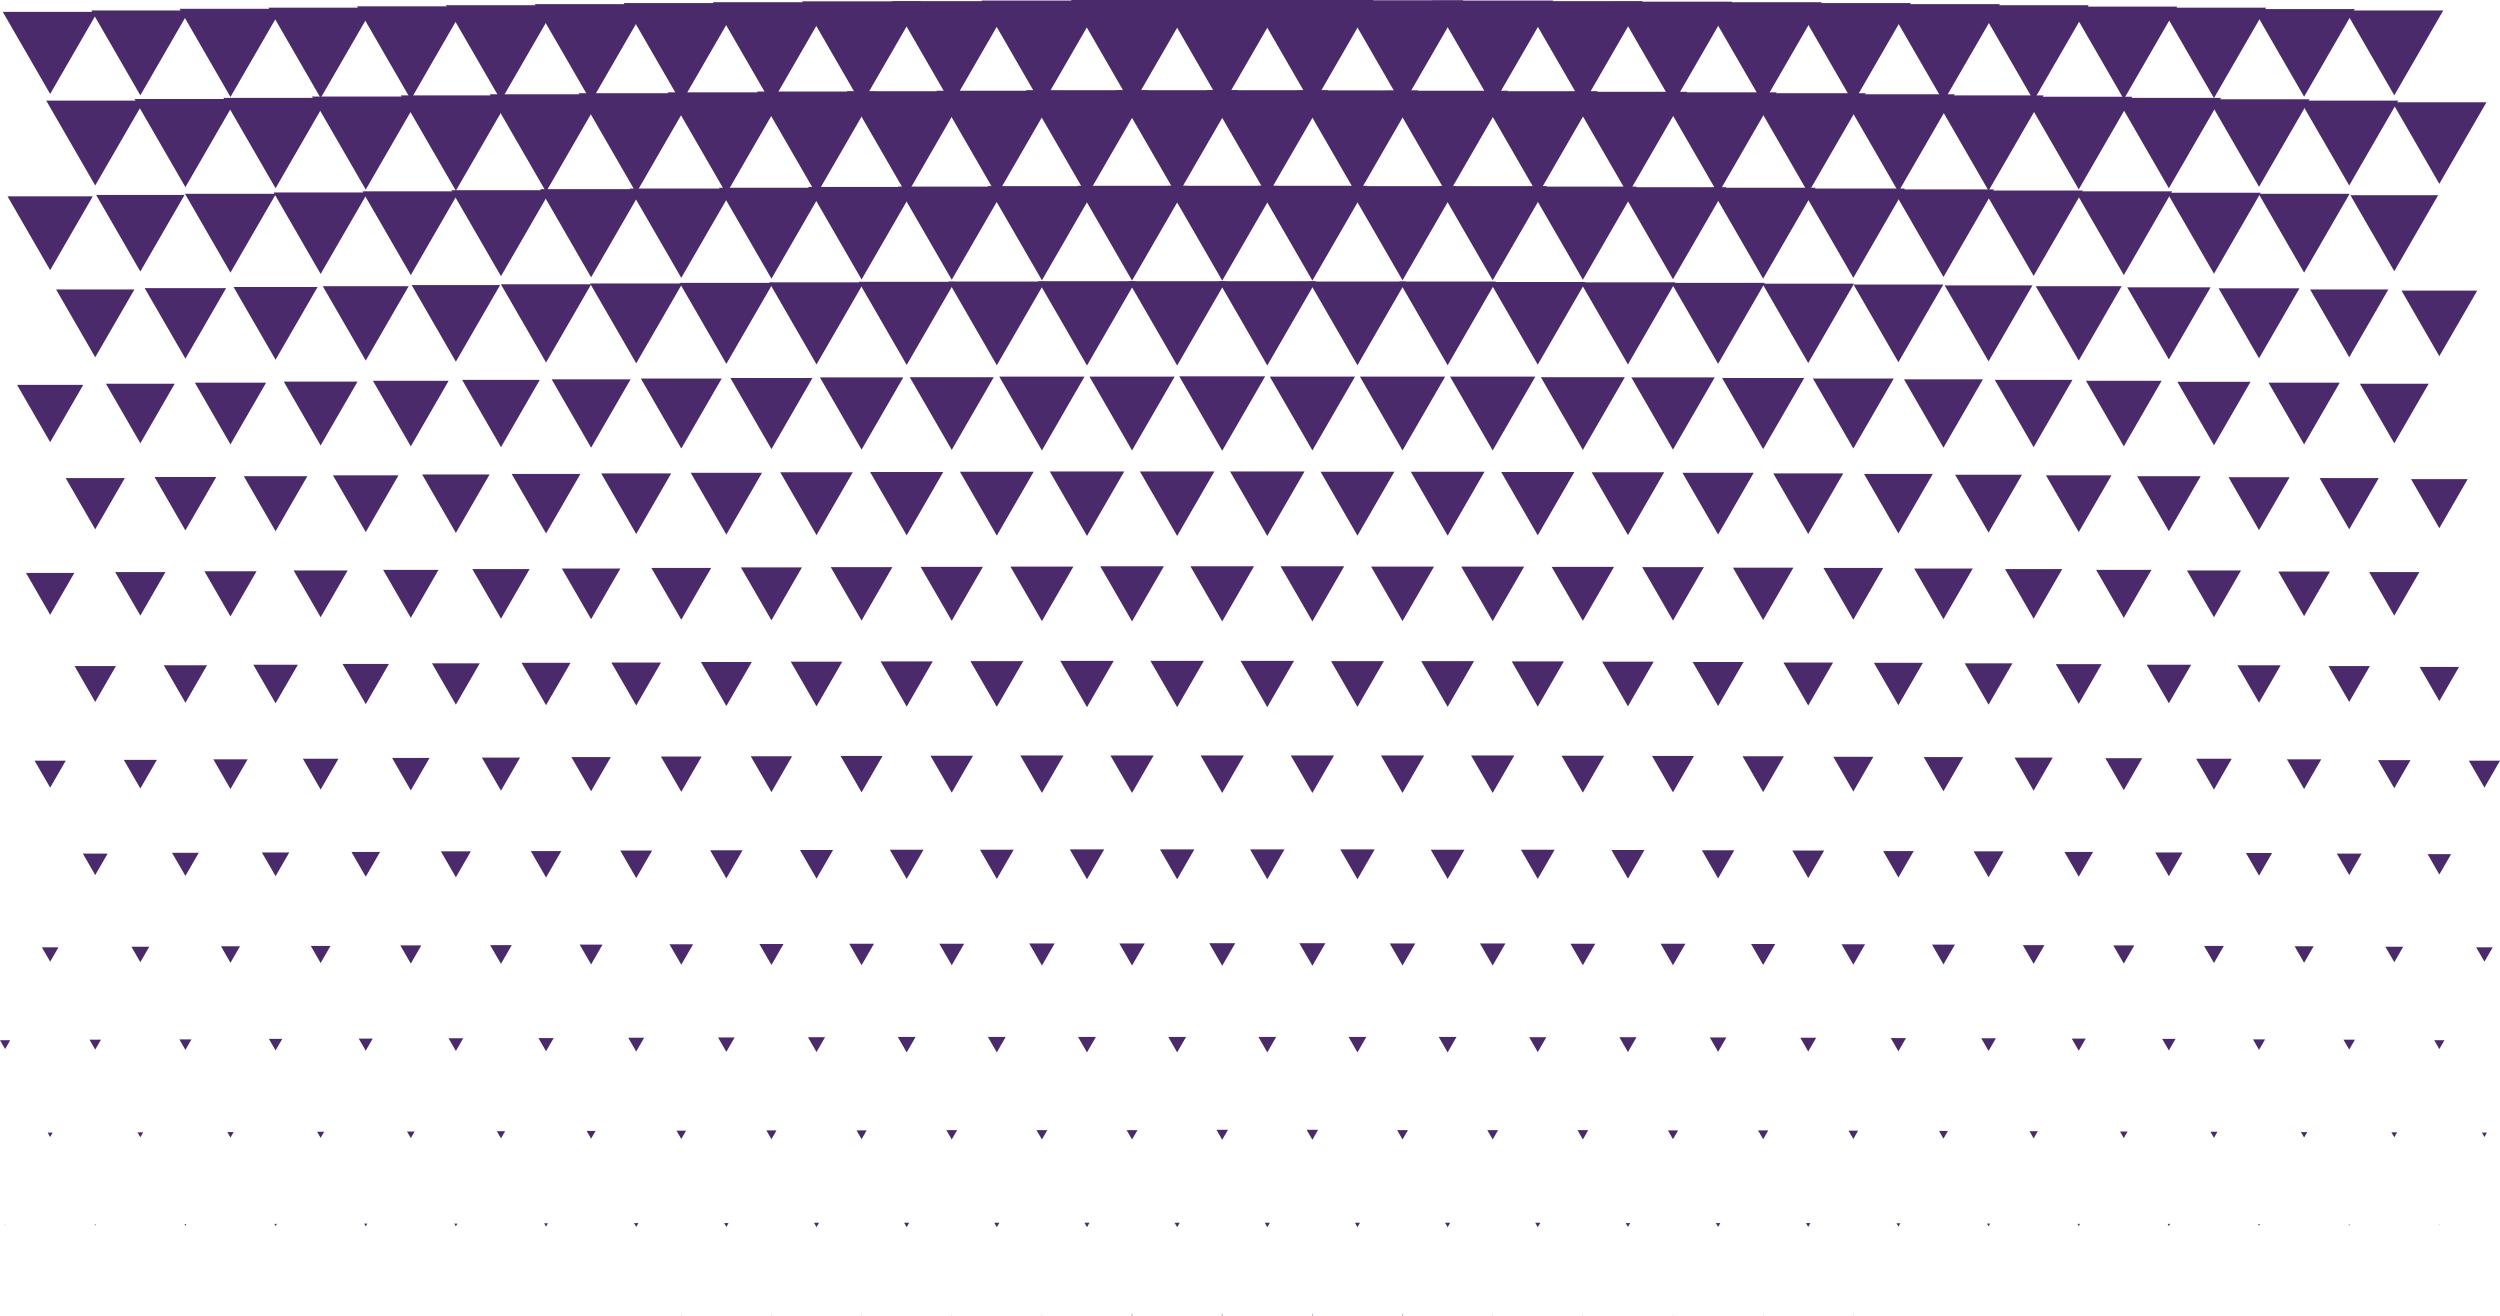 <svg id="Layer_1" data-name="Layer 1" xmlns="http://www.w3.org/2000/svg" viewBox="0 0 426.11 224.25"><defs><style>.cls-1{fill:#4b2a6b;}</style></defs><polygon class="cls-1" points="8.55 16.02 16.63 2.02 0.47 2.02 8.55 16.02"/><polygon class="cls-1" points="23.92 16.25 32.27 1.78 15.57 1.78 23.92 16.25"/><polygon class="cls-1" points="39.28 16.53 47.96 1.5 30.61 1.5 39.28 16.53"/><polygon class="cls-1" points="54.65 16.72 63.55 1.31 45.76 1.31 54.65 16.72"/><polygon class="cls-1" points="70.02 16.96 79.18 1.08 60.85 1.08 70.02 16.96"/><polygon class="cls-1" points="85.39 17.14 94.77 0.89 76 0.89 85.39 17.14"/><polygon class="cls-1" points="100.75 17.33 110.35 0.7 91.15 0.7 100.75 17.33"/><polygon class="cls-1" points="116.12 17.52 125.94 0.52 106.3 0.52 116.12 17.52"/><polygon class="cls-1" points="131.49 17.66 141.47 0.38 121.51 0.38 131.49 17.66"/><polygon class="cls-1" points="146.85 17.8 157 0.23 136.71 0.23 146.85 17.8"/><polygon class="cls-1" points="162.22 17.85 172.42 0.19 152.02 0.19 162.22 17.85"/><polygon class="cls-1" points="177.59 17.94 187.89 0.09 167.28 0.09 177.59 17.94"/><polygon class="cls-1" points="192.95 18.04 203.37 0 182.54 0 192.95 18.04"/><polygon class="cls-1" points="208.32 18.04 218.73 0 197.91 0 208.32 18.04"/><polygon class="cls-1" points="223.69 18.04 234.1 0 213.27 0 223.69 18.04"/><polygon class="cls-1" points="239.05 17.99 249.41 0.05 228.69 0.05 239.05 17.99"/><polygon class="cls-1" points="254.42 17.94 264.73 0.09 244.12 0.09 254.42 17.94"/><polygon class="cls-1" points="269.79 17.85 279.98 0.19 259.59 0.19 269.79 17.85"/><polygon class="cls-1" points="285.15 17.75 295.24 0.28 275.07 0.28 285.15 17.75"/><polygon class="cls-1" points="300.52 17.66 310.5 0.38 290.54 0.38 300.52 17.66"/><polygon class="cls-1" points="315.89 17.52 325.7 0.52 306.07 0.52 315.89 17.52"/><polygon class="cls-1" points="331.25 17.33 340.86 0.7 321.65 0.7 331.25 17.33"/><polygon class="cls-1" points="346.62 17.14 356 0.89 337.24 0.89 346.62 17.14"/><polygon class="cls-1" points="361.99 16.91 371.1 1.13 352.88 1.13 361.99 16.91"/><polygon class="cls-1" points="377.36 16.72 386.25 1.31 368.46 1.31 377.36 16.72"/><polygon class="cls-1" points="392.72 16.49 401.35 1.55 384.1 1.55 392.72 16.49"/><polygon class="cls-1" points="408.09 16.25 416.44 1.78 399.74 1.78 408.09 16.25"/><polygon class="cls-1" points="16.23 31.62 24.59 17.15 7.88 17.15 16.23 31.62"/><polygon class="cls-1" points="31.6 31.9 40.28 16.87 22.92 16.87 31.6 31.9"/><polygon class="cls-1" points="46.97 32.09 55.86 16.68 38.07 16.68 46.97 32.09"/><polygon class="cls-1" points="62.34 32.32 71.5 16.45 53.17 16.45 62.34 32.32"/><polygon class="cls-1" points="77.7 32.51 87.08 16.26 68.32 16.26 77.7 32.51"/><polygon class="cls-1" points="93.07 32.7 102.67 16.07 83.47 16.07 93.07 32.7"/><polygon class="cls-1" points="108.44 32.89 118.25 15.88 98.62 15.88 108.44 32.89"/><polygon class="cls-1" points="123.8 33.03 133.78 15.74 113.82 15.74 123.8 33.03"/><polygon class="cls-1" points="139.17 33.17 149.31 15.6 129.03 15.6 139.17 33.17"/><polygon class="cls-1" points="154.54 33.22 164.73 15.55 144.34 15.55 154.54 33.22"/><polygon class="cls-1" points="169.9 33.31 180.21 15.46 159.6 15.46 169.9 33.31"/><polygon class="cls-1" points="185.27 33.4 195.68 15.37 174.86 15.37 185.27 33.4"/><polygon class="cls-1" points="200.64 33.4 211.05 15.37 190.22 15.37 200.64 33.4"/><polygon class="cls-1" points="216 33.4 226.42 15.37 205.59 15.37 216 33.4"/><polygon class="cls-1" points="231.37 33.36 241.73 15.41 221.01 15.41 231.37 33.36"/><polygon class="cls-1" points="246.74 33.31 257.04 15.46 236.43 15.46 246.74 33.31"/><polygon class="cls-1" points="262.1 33.22 272.3 15.55 251.91 15.55 262.1 33.22"/><polygon class="cls-1" points="277.47 33.12 287.56 15.65 267.38 15.65 277.47 33.12"/><polygon class="cls-1" points="292.84 33.03 302.82 15.74 282.86 15.74 292.84 33.03"/><polygon class="cls-1" points="308.2 32.89 318.02 15.88 298.39 15.88 308.2 32.89"/><polygon class="cls-1" points="323.57 32.7 333.17 16.07 313.97 16.07 323.57 32.7"/><polygon class="cls-1" points="338.94 32.51 348.32 16.26 329.56 16.26 338.94 32.51"/><polygon class="cls-1" points="354.31 32.28 363.42 16.49 345.19 16.49 354.31 32.28"/><polygon class="cls-1" points="369.67 32.09 378.57 16.68 360.78 16.68 369.67 32.09"/><polygon class="cls-1" points="385.04 31.85 393.66 16.92 376.42 16.92 385.04 31.85"/><polygon class="cls-1" points="400.41 31.62 408.76 17.15 392.05 17.15 400.41 31.62"/><polygon class="cls-1" points="415.77 31.34 423.8 17.43 407.75 17.43 415.77 31.34"/><polygon class="cls-1" points="8.55 46.05 15.82 33.46 1.28 33.46 8.55 46.05"/><polygon class="cls-1" points="23.92 46.28 31.46 33.22 16.38 33.22 23.92 46.28"/><polygon class="cls-1" points="39.28 46.47 47.04 33.03 31.53 33.03 39.28 46.47"/><polygon class="cls-1" points="54.65 46.7 62.68 32.8 46.63 32.8 54.65 46.7"/><polygon class="cls-1" points="70.02 46.89 78.26 32.61 61.77 32.61 70.02 46.89"/><polygon class="cls-1" points="85.39 47.08 93.85 32.42 76.92 32.42 85.39 47.08"/><polygon class="cls-1" points="100.75 47.27 109.43 32.24 92.08 32.24 100.75 47.27"/><polygon class="cls-1" points="116.12 47.36 124.91 32.14 107.33 32.14 116.12 47.36"/><polygon class="cls-1" points="131.49 47.5 140.44 32 122.54 32 131.49 47.5"/><polygon class="cls-1" points="146.85 47.64 155.96 31.86 137.74 31.86 146.85 47.64"/><polygon class="cls-1" points="162.22 47.69 171.39 31.81 153.05 31.81 162.22 47.69"/><polygon class="cls-1" points="177.59 47.78 186.86 31.72 168.31 31.72 177.59 47.78"/><polygon class="cls-1" points="192.95 47.83 202.28 31.67 183.63 31.67 192.95 47.83"/><polygon class="cls-1" points="208.32 47.83 217.65 31.67 198.99 31.67 208.32 47.83"/><polygon class="cls-1" points="223.69 47.83 233.02 31.67 214.36 31.67 223.69 47.83"/><polygon class="cls-1" points="239.05 47.78 248.33 31.72 229.78 31.72 239.05 47.78"/><polygon class="cls-1" points="254.42 47.78 263.69 31.72 245.15 31.72 254.42 47.78"/><polygon class="cls-1" points="269.79 47.69 278.95 31.81 260.62 31.81 269.79 47.69"/><polygon class="cls-1" points="285.15 47.6 294.21 31.91 276.1 31.91 285.15 47.6"/><polygon class="cls-1" points="300.52 47.5 309.47 32 291.57 32 300.52 47.5"/><polygon class="cls-1" points="315.89 47.36 324.67 32.14 307.1 32.14 315.89 47.36"/><polygon class="cls-1" points="331.25 47.22 339.88 32.28 322.63 32.28 331.25 47.22"/><polygon class="cls-1" points="346.62 47.03 355.03 32.47 338.21 32.47 346.62 47.03"/><polygon class="cls-1" points="361.99 46.89 370.23 32.61 353.75 32.61 361.99 46.89"/><polygon class="cls-1" points="377.36 46.66 385.33 32.85 369.38 32.85 377.36 46.66"/><polygon class="cls-1" points="392.72 46.47 400.48 33.03 384.97 33.03 392.72 46.47"/><polygon class="cls-1" points="408.09 46.23 415.57 33.27 400.61 33.27 408.09 46.23"/><polygon class="cls-1" points="16.23 60.9 22.91 49.34 9.56 49.34 16.23 60.9"/><polygon class="cls-1" points="31.6 61.13 38.54 49.11 24.66 49.11 31.6 61.13"/><polygon class="cls-1" points="46.97 61.32 54.13 48.92 39.81 48.92 46.97 61.32"/><polygon class="cls-1" points="62.34 61.46 69.66 48.78 55.01 48.78 62.34 61.46"/><polygon class="cls-1" points="77.7 61.65 85.24 48.59 70.16 48.59 77.7 61.65"/><polygon class="cls-1" points="93.07 61.79 100.77 48.45 85.37 48.45 93.07 61.79"/><polygon class="cls-1" points="108.44 61.93 116.3 48.31 100.57 48.31 108.44 61.93"/><polygon class="cls-1" points="123.8 62.02 131.78 48.21 115.83 48.21 123.8 62.02"/><polygon class="cls-1" points="139.17 62.12 147.25 48.12 131.09 48.12 139.17 62.12"/><polygon class="cls-1" points="154.54 62.21 162.73 48.03 146.35 48.03 154.54 62.21"/><polygon class="cls-1" points="169.9 62.26 178.15 47.98 161.66 47.98 169.9 62.26"/><polygon class="cls-1" points="185.27 62.3 193.57 47.93 176.97 47.93 185.27 62.3"/><polygon class="cls-1" points="200.64 62.3 208.94 47.93 192.34 47.93 200.64 62.3"/><polygon class="cls-1" points="216 62.3 224.3 47.93 207.71 47.93 216 62.3"/><polygon class="cls-1" points="231.37 62.26 239.61 47.98 223.13 47.98 231.37 62.26"/><polygon class="cls-1" points="246.74 62.26 254.98 47.98 238.49 47.98 246.74 62.26"/><polygon class="cls-1" points="262.1 62.16 270.24 48.07 253.97 48.07 262.1 62.16"/><polygon class="cls-1" points="277.47 62.12 285.55 48.12 269.39 48.12 277.47 62.12"/><polygon class="cls-1" points="292.84 62.02 300.81 48.21 284.87 48.21 292.84 62.02"/><polygon class="cls-1" points="308.2 61.88 316.01 48.35 300.39 48.35 308.2 61.88"/><polygon class="cls-1" points="323.57 61.74 331.22 48.5 315.92 48.5 323.57 61.74"/><polygon class="cls-1" points="338.94 61.6 346.42 48.64 331.45 48.64 338.94 61.6"/><polygon class="cls-1" points="354.31 61.46 361.63 48.78 346.98 48.78 354.31 61.46"/><polygon class="cls-1" points="369.67 61.27 376.78 48.97 362.57 48.97 369.67 61.27"/><polygon class="cls-1" points="385.04 61.08 391.93 49.15 378.15 49.15 385.04 61.08"/><polygon class="cls-1" points="400.41 60.9 407.08 49.34 393.74 49.34 400.41 60.9"/><polygon class="cls-1" points="415.77 60.71 422.23 49.53 409.32 49.53 415.77 60.71"/><polygon class="cls-1" points="8.55 75.37 14.19 65.6 2.91 65.6 8.55 75.37"/><polygon class="cls-1" points="23.92 75.56 29.78 65.41 18.06 65.41 23.92 75.56"/><polygon class="cls-1" points="39.28 75.75 45.36 65.22 33.21 65.22 39.28 75.75"/><polygon class="cls-1" points="54.65 75.93 60.94 65.04 48.36 65.04 54.65 75.93"/><polygon class="cls-1" points="70.02 76.08 76.47 64.9 63.56 64.9 70.02 76.08"/><polygon class="cls-1" points="85.39 76.22 92 64.75 78.77 64.75 85.39 76.22"/><polygon class="cls-1" points="100.75 76.31 107.48 64.66 94.03 64.66 100.75 76.31"/><polygon class="cls-1" points="116.12 76.45 123.01 64.52 109.23 64.52 116.12 76.45"/><polygon class="cls-1" points="131.49 76.55 138.48 64.43 124.49 64.43 131.49 76.55"/><polygon class="cls-1" points="146.85 76.64 153.96 64.33 139.75 64.33 146.85 76.64"/><polygon class="cls-1" points="162.22 76.69 169.38 64.29 155.06 64.29 162.22 76.69"/><polygon class="cls-1" points="177.59 76.78 184.85 64.19 170.32 64.19 177.59 76.78"/><polygon class="cls-1" points="192.95 76.78 200.22 64.19 185.69 64.19 192.95 76.78"/><polygon class="cls-1" points="208.32 76.83 215.64 64.14 201 64.14 208.32 76.83"/><polygon class="cls-1" points="223.69 76.78 230.96 64.19 216.42 64.19 223.69 76.78"/><polygon class="cls-1" points="239.05 76.78 246.32 64.19 231.79 64.19 239.05 76.78"/><polygon class="cls-1" points="254.42 76.78 261.69 64.19 247.15 64.19 254.42 76.78"/><polygon class="cls-1" points="269.79 76.69 276.95 64.29 262.63 64.29 269.79 76.69"/><polygon class="cls-1" points="285.15 76.64 292.26 64.33 278.05 64.33 285.15 76.64"/><polygon class="cls-1" points="300.52 76.55 307.52 64.43 293.52 64.43 300.52 76.55"/><polygon class="cls-1" points="315.89 76.45 322.78 64.52 309 64.52 315.89 76.45"/><polygon class="cls-1" points="331.25 76.31 337.98 64.66 324.53 64.66 331.25 76.31"/><polygon class="cls-1" points="346.62 76.22 353.24 64.75 340 64.75 346.62 76.22"/><polygon class="cls-1" points="361.99 76.08 368.44 64.9 355.54 64.9 361.99 76.08"/><polygon class="cls-1" points="377.36 75.89 383.59 65.08 371.12 65.08 377.36 75.89"/><polygon class="cls-1" points="392.72 75.75 398.8 65.22 386.65 65.22 392.72 75.75"/><polygon class="cls-1" points="408.09 75.56 413.95 65.41 402.23 65.41 408.09 75.56"/><polygon class="cls-1" points="16.23 90.22 21.28 81.48 11.19 81.48 16.23 90.22"/><polygon class="cls-1" points="31.6 90.41 36.86 81.3 26.34 81.3 31.6 90.41"/><polygon class="cls-1" points="46.97 90.55 52.39 81.16 41.55 81.16 46.97 90.55"/><polygon class="cls-1" points="62.34 90.69 67.92 81.02 56.75 81.02 62.34 90.69"/><polygon class="cls-1" points="77.7 90.83 83.45 80.87 71.95 80.87 77.7 90.83"/><polygon class="cls-1" points="93.07 90.92 98.93 80.78 87.21 80.78 93.07 90.92"/><polygon class="cls-1" points="108.44 91.02 114.4 80.69 102.47 80.69 108.44 91.02"/><polygon class="cls-1" points="123.8 91.11 129.88 80.59 117.73 80.59 123.8 91.11"/><polygon class="cls-1" points="139.17 91.21 145.35 80.5 132.99 80.5 139.17 91.21"/><polygon class="cls-1" points="154.54 91.25 160.77 80.45 148.3 80.45 154.54 91.25"/><polygon class="cls-1" points="169.9 91.3 176.19 80.4 163.61 80.4 169.9 91.3"/><polygon class="cls-1" points="185.27 91.35 191.62 80.36 178.92 80.36 185.27 91.35"/><polygon class="cls-1" points="200.64 91.35 206.98 80.36 194.29 80.36 200.64 91.35"/><polygon class="cls-1" points="216 91.35 222.35 80.36 209.66 80.36 216 91.35"/><polygon class="cls-1" points="231.37 91.3 237.66 80.4 225.08 80.4 231.37 91.3"/><polygon class="cls-1" points="246.74 91.3 253.03 80.4 240.45 80.4 246.74 91.3"/><polygon class="cls-1" points="262.1 91.25 268.34 80.45 255.87 80.45 262.1 91.25"/><polygon class="cls-1" points="277.47 91.21 283.65 80.5 271.29 80.5 277.47 91.21"/><polygon class="cls-1" points="292.84 91.11 298.91 80.59 286.76 80.59 292.84 91.11"/><polygon class="cls-1" points="308.2 91.02 314.17 80.69 302.24 80.69 308.2 91.02"/><polygon class="cls-1" points="323.57 90.92 329.43 80.78 317.71 80.78 323.57 90.92"/><polygon class="cls-1" points="338.94 90.78 344.63 80.92 333.24 80.92 338.94 90.78"/><polygon class="cls-1" points="354.31 90.69 359.89 81.02 348.72 81.02 354.31 90.69"/><polygon class="cls-1" points="369.67 90.55 375.1 81.16 364.25 81.16 369.67 90.55"/><polygon class="cls-1" points="385.04 90.36 390.25 81.34 379.83 81.34 385.04 90.36"/><polygon class="cls-1" points="400.41 90.22 405.45 81.48 395.36 81.48 400.41 90.22"/><polygon class="cls-1" points="415.77 90.03 420.6 81.67 410.95 81.67 415.77 90.03"/><polygon class="cls-1" points="8.55 104.79 12.67 97.65 4.43 97.65 8.55 104.79"/><polygon class="cls-1" points="23.92 104.93 28.2 97.51 19.63 97.51 23.92 104.93"/><polygon class="cls-1" points="39.28 105.07 43.73 97.37 34.84 97.37 39.28 105.07"/><polygon class="cls-1" points="54.65 105.21 59.26 97.23 50.04 97.23 54.65 105.21"/><polygon class="cls-1" points="70.02 105.31 74.74 97.13 65.3 97.13 70.02 105.31"/><polygon class="cls-1" points="85.39 105.45 90.27 96.99 80.5 96.99 85.39 105.45"/><polygon class="cls-1" points="100.75 105.54 105.74 96.9 95.76 96.9 100.75 105.54"/><polygon class="cls-1" points="116.12 105.63 121.22 96.8 111.02 96.8 116.12 105.63"/><polygon class="cls-1" points="131.49 105.73 136.69 96.71 126.28 96.71 131.49 105.73"/><polygon class="cls-1" points="146.85 105.78 152.11 96.66 141.59 96.66 146.85 105.78"/><polygon class="cls-1" points="162.22 105.82 167.53 96.62 156.91 96.62 162.22 105.82"/><polygon class="cls-1" points="177.59 105.87 182.96 96.57 172.22 96.57 177.59 105.87"/><polygon class="cls-1" points="192.95 105.92 198.38 96.52 187.53 96.52 192.95 105.92"/><polygon class="cls-1" points="208.32 105.92 213.74 96.52 202.9 96.52 208.32 105.92"/><polygon class="cls-1" points="223.69 105.92 229.11 96.52 218.26 96.52 223.69 105.92"/><polygon class="cls-1" points="239.05 105.87 244.42 96.57 233.69 96.57 239.05 105.87"/><polygon class="cls-1" points="254.42 105.87 259.79 96.57 249.05 96.57 254.42 105.87"/><polygon class="cls-1" points="269.79 105.82 275.1 96.62 264.47 96.62 269.79 105.82"/><polygon class="cls-1" points="285.15 105.78 290.42 96.66 279.89 96.66 285.15 105.78"/><polygon class="cls-1" points="300.52 105.68 305.67 96.76 295.37 96.76 300.52 105.68"/><polygon class="cls-1" points="315.89 105.63 320.99 96.8 310.79 96.8 315.89 105.63"/><polygon class="cls-1" points="331.25 105.54 336.25 96.9 326.26 96.9 331.25 105.54"/><polygon class="cls-1" points="346.62 105.45 351.5 96.99 341.74 96.99 346.62 105.45"/><polygon class="cls-1" points="361.99 105.31 366.71 97.13 357.27 97.13 361.99 105.31"/><polygon class="cls-1" points="377.36 105.21 381.97 97.23 372.75 97.23 377.36 105.21"/><polygon class="cls-1" points="392.72 105.02 397.12 97.42 388.33 97.42 392.72 105.02"/><polygon class="cls-1" points="408.09 104.93 412.37 97.51 403.81 97.51 408.09 104.93"/><polygon class="cls-1" points="16.23 119.64 19.76 113.53 12.71 113.53 16.23 119.64"/><polygon class="cls-1" points="31.6 119.78 35.29 113.39 27.91 113.39 31.6 119.78"/><polygon class="cls-1" points="46.97 119.87 50.77 113.3 43.17 113.3 46.97 119.87"/><polygon class="cls-1" points="62.34 120.02 66.29 113.16 58.38 113.16 62.34 120.02"/><polygon class="cls-1" points="77.7 120.11 81.77 113.06 73.63 113.06 77.7 120.11"/><polygon class="cls-1" points="93.07 120.2 97.25 112.97 88.89 112.97 93.07 120.2"/><polygon class="cls-1" points="108.44 120.25 112.67 112.92 104.2 112.92 108.44 120.25"/><polygon class="cls-1" points="123.8 120.34 128.14 112.83 119.46 112.83 123.8 120.34"/><polygon class="cls-1" points="139.17 120.39 143.56 112.78 134.78 112.78 139.17 120.39"/><polygon class="cls-1" points="154.54 120.44 158.98 112.73 150.09 112.73 154.54 120.44"/><polygon class="cls-1" points="169.9 120.48 174.41 112.69 165.4 112.69 169.9 120.48"/><polygon class="cls-1" points="185.27 120.53 189.83 112.64 180.71 112.64 185.27 120.53"/><polygon class="cls-1" points="200.64 120.53 205.19 112.64 196.08 112.64 200.64 120.53"/><polygon class="cls-1" points="216 120.53 220.56 112.64 211.45 112.64 216 120.53"/><polygon class="cls-1" points="231.37 120.48 235.87 112.69 226.87 112.69 231.37 120.48"/><polygon class="cls-1" points="246.74 120.48 251.24 112.69 242.24 112.69 246.74 120.48"/><polygon class="cls-1" points="262.1 120.44 266.55 112.73 257.66 112.73 262.1 120.44"/><polygon class="cls-1" points="277.47 120.39 281.86 112.78 273.08 112.78 277.47 120.39"/><polygon class="cls-1" points="292.84 120.34 297.18 112.83 288.5 112.83 292.84 120.34"/><polygon class="cls-1" points="308.2 120.25 312.44 112.92 303.97 112.92 308.2 120.25"/><polygon class="cls-1" points="323.57 120.2 327.75 112.97 319.39 112.97 323.57 120.2"/><polygon class="cls-1" points="338.94 120.11 343.01 113.06 334.87 113.06 338.94 120.11"/><polygon class="cls-1" points="354.31 119.97 358.21 113.2 350.4 113.2 354.31 119.97"/><polygon class="cls-1" points="369.67 119.87 373.47 113.3 365.88 113.3 369.67 119.87"/><polygon class="cls-1" points="385.04 119.78 388.73 113.39 381.35 113.39 385.04 119.78"/><polygon class="cls-1" points="400.41 119.64 403.93 113.53 396.88 113.53 400.41 119.64"/><polygon class="cls-1" points="415.77 119.5 419.13 113.67 412.41 113.67 415.77 119.5"/><polygon class="cls-1" points="8.55 134.25 11.21 129.65 5.89 129.65 8.55 134.25"/><polygon class="cls-1" points="23.92 134.4 26.74 129.51 21.1 129.51 23.92 134.4"/><polygon class="cls-1" points="39.28 134.49 42.21 129.42 36.36 129.42 39.28 134.49"/><polygon class="cls-1" points="54.65 134.58 57.69 129.32 51.62 129.32 54.65 134.58"/><polygon class="cls-1" points="70.02 134.72 73.22 129.18 66.82 129.18 70.02 134.72"/><polygon class="cls-1" points="85.39 134.77 88.64 129.13 82.13 129.13 85.39 134.77"/><polygon class="cls-1" points="100.75 134.87 104.11 129.04 97.39 129.04 100.75 134.87"/><polygon class="cls-1" points="116.12 134.96 119.59 128.95 112.65 128.95 116.12 134.96"/><polygon class="cls-1" points="131.49 135.01 135.01 128.9 127.96 128.9 131.49 135.01"/><polygon class="cls-1" points="146.85 135.05 150.43 128.85 143.27 128.85 146.85 135.05"/><polygon class="cls-1" points="162.22 135.1 165.85 128.81 158.59 128.81 162.22 135.1"/><polygon class="cls-1" points="177.59 135.15 181.28 128.76 173.9 128.76 177.59 135.15"/><polygon class="cls-1" points="192.95 135.15 196.64 128.76 189.26 128.76 192.95 135.15"/><polygon class="cls-1" points="208.32 135.15 212.01 128.76 204.63 128.76 208.32 135.15"/><polygon class="cls-1" points="223.69 135.15 227.38 128.76 220 128.76 223.69 135.15"/><polygon class="cls-1" points="239.05 135.15 242.74 128.76 235.37 128.76 239.05 135.15"/><polygon class="cls-1" points="254.42 135.15 258.11 128.76 250.73 128.76 254.42 135.15"/><polygon class="cls-1" points="269.79 135.1 273.42 128.81 266.15 128.81 269.79 135.1"/><polygon class="cls-1" points="285.15 135.05 288.73 128.85 281.57 128.85 285.15 135.05"/><polygon class="cls-1" points="300.52 135.01 304.05 128.9 297 128.9 300.52 135.01"/><polygon class="cls-1" points="315.89 134.91 319.31 128.99 312.47 128.99 315.89 134.91"/><polygon class="cls-1" points="331.25 134.87 334.62 129.04 327.89 129.04 331.25 134.87"/><polygon class="cls-1" points="346.62 134.77 349.88 129.13 343.37 129.13 346.62 134.77"/><polygon class="cls-1" points="361.99 134.68 365.13 129.23 358.84 129.23 361.99 134.68"/><polygon class="cls-1" points="377.36 134.58 380.39 129.32 374.32 129.32 377.36 134.58"/><polygon class="cls-1" points="392.72 134.49 395.65 129.42 389.79 129.42 392.72 134.49"/><polygon class="cls-1" points="408.09 134.35 410.86 129.56 405.32 129.56 408.09 134.35"/><polygon class="cls-1" points="423.46 134.25 426.11 129.65 420.8 129.65 423.46 134.25"/><polygon class="cls-1" points="16.23 149.15 18.35 145.49 14.12 145.49 16.23 149.15"/><polygon class="cls-1" points="31.6 149.29 33.88 145.35 29.32 145.35 31.6 149.29"/><polygon class="cls-1" points="46.97 149.34 49.3 145.3 44.64 145.3 46.97 149.34"/><polygon class="cls-1" points="62.34 149.43 64.78 145.21 59.9 145.21 62.34 149.43"/><polygon class="cls-1" points="77.7 149.53 80.25 145.11 75.15 145.11 77.7 149.53"/><polygon class="cls-1" points="93.07 149.57 95.67 145.06 90.47 145.06 93.07 149.57"/><polygon class="cls-1" points="108.44 149.67 111.15 144.97 105.72 144.97 108.44 149.67"/><polygon class="cls-1" points="123.8 149.72 126.57 144.92 121.04 144.92 123.8 149.72"/><polygon class="cls-1" points="139.17 149.76 141.99 144.88 136.35 144.88 139.17 149.76"/><polygon class="cls-1" points="154.54 149.81 157.41 144.83 151.66 144.83 154.54 149.81"/><polygon class="cls-1" points="169.9 149.81 172.78 144.83 167.03 144.83 169.9 149.81"/><polygon class="cls-1" points="185.27 149.86 188.2 144.78 182.34 144.78 185.27 149.86"/><polygon class="cls-1" points="200.64 149.86 203.57 144.78 197.71 144.78 200.64 149.86"/><polygon class="cls-1" points="216 149.86 218.93 144.78 213.07 144.78 216 149.86"/><polygon class="cls-1" points="231.37 149.86 234.3 144.78 228.44 144.78 231.37 149.86"/><polygon class="cls-1" points="246.74 149.81 249.61 144.83 243.86 144.83 246.74 149.81"/><polygon class="cls-1" points="262.1 149.81 264.98 144.83 259.23 144.83 262.1 149.81"/><polygon class="cls-1" points="277.47 149.76 280.29 144.88 274.65 144.88 277.47 149.76"/><polygon class="cls-1" points="292.84 149.72 295.6 144.92 290.07 144.92 292.84 149.72"/><polygon class="cls-1" points="308.2 149.67 310.92 144.97 305.49 144.97 308.2 149.67"/><polygon class="cls-1" points="323.57 149.57 326.18 145.06 320.97 145.06 323.57 149.57"/><polygon class="cls-1" points="338.94 149.53 341.49 145.11 336.39 145.11 338.94 149.53"/><polygon class="cls-1" points="354.31 149.43 356.75 145.21 351.87 145.21 354.31 149.43"/><polygon class="cls-1" points="369.67 149.34 372 145.3 367.34 145.3 369.67 149.34"/><polygon class="cls-1" points="385.04 149.25 387.26 145.39 382.81 145.39 385.04 149.25"/><polygon class="cls-1" points="400.41 149.15 402.52 145.49 398.29 145.49 400.41 149.15"/><polygon class="cls-1" points="415.77 149.06 417.78 145.58 413.77 145.58 415.77 149.06"/><polygon class="cls-1" points="8.55 163.91 9.96 161.47 7.14 161.47 8.55 163.91"/><polygon class="cls-1" points="23.92 164 25.44 161.37 22.4 161.37 23.92 164"/><polygon class="cls-1" points="39.28 164.1 40.91 161.28 37.66 161.28 39.28 164.1"/><polygon class="cls-1" points="54.65 164.14 56.33 161.23 52.97 161.23 54.65 164.14"/><polygon class="cls-1" points="70.02 164.24 71.81 161.14 68.23 161.14 70.02 164.24"/><polygon class="cls-1" points="85.39 164.28 87.23 161.09 83.54 161.09 85.39 164.28"/><polygon class="cls-1" points="100.75 164.38 102.7 161 98.8 161 100.75 164.38"/><polygon class="cls-1" points="116.12 164.43 118.13 160.95 114.11 160.95 116.12 164.43"/><polygon class="cls-1" points="131.49 164.47 133.55 160.9 129.43 160.9 131.49 164.47"/><polygon class="cls-1" points="146.85 164.52 148.97 160.85 144.74 160.85 146.85 164.52"/><polygon class="cls-1" points="162.22 164.52 164.34 160.85 160.1 160.85 162.22 164.52"/><polygon class="cls-1" points="177.59 164.57 179.76 160.81 175.42 160.81 177.59 164.57"/><polygon class="cls-1" points="192.95 164.57 195.12 160.81 190.78 160.81 192.95 164.57"/><polygon class="cls-1" points="208.32 164.61 210.54 160.76 206.1 160.76 208.32 164.61"/><polygon class="cls-1" points="223.69 164.61 225.91 160.76 221.46 160.76 223.69 164.61"/><polygon class="cls-1" points="239.05 164.57 241.22 160.81 236.88 160.81 239.05 164.57"/><polygon class="cls-1" points="254.42 164.57 256.59 160.81 252.25 160.81 254.42 164.57"/><polygon class="cls-1" points="269.79 164.52 271.9 160.85 267.67 160.85 269.79 164.52"/><polygon class="cls-1" points="285.15 164.52 287.27 160.85 283.04 160.85 285.15 164.52"/><polygon class="cls-1" points="300.52 164.47 302.58 160.9 298.46 160.9 300.52 164.47"/><polygon class="cls-1" points="315.89 164.43 317.89 160.95 313.88 160.95 315.89 164.43"/><polygon class="cls-1" points="331.25 164.38 333.21 161 329.3 161 331.25 164.38"/><polygon class="cls-1" points="346.62 164.28 348.47 161.09 344.78 161.09 346.62 164.28"/><polygon class="cls-1" points="361.99 164.24 363.78 161.14 360.2 161.14 361.99 164.24"/><polygon class="cls-1" points="377.36 164.14 379.04 161.23 375.67 161.23 377.36 164.14"/><polygon class="cls-1" points="392.72 164.1 394.35 161.28 391.1 161.28 392.72 164.1"/><polygon class="cls-1" points="408.09 164 409.61 161.37 406.57 161.37 408.09 164"/><polygon class="cls-1" points="423.46 163.91 424.87 161.47 422.05 161.47 423.46 163.91"/><polygon class="cls-1" points="0.87 178.81 1.74 177.3 0 177.3 0.87 178.81"/><polygon class="cls-1" points="16.23 178.9 17.21 177.21 15.26 177.21 16.23 178.9"/><polygon class="cls-1" points="31.6 178.95 32.63 177.16 30.57 177.16 31.6 178.95"/><polygon class="cls-1" points="46.97 179.04 48.11 177.07 45.83 177.07 46.97 179.04"/><polygon class="cls-1" points="62.34 179.09 63.53 177.02 61.14 177.02 62.34 179.09"/><polygon class="cls-1" points="77.7 179.13 78.95 176.97 76.45 176.97 77.7 179.13"/><polygon class="cls-1" points="93.07 179.18 94.37 176.93 91.77 176.93 93.07 179.18"/><polygon class="cls-1" points="108.44 179.23 109.79 176.88 107.08 176.88 108.44 179.23"/><polygon class="cls-1" points="123.8 179.28 125.21 176.83 122.39 176.83 123.8 179.28"/><polygon class="cls-1" points="139.17 179.32 140.63 176.78 137.71 176.78 139.17 179.32"/><polygon class="cls-1" points="154.54 179.37 156.06 176.74 153.02 176.74 154.54 179.37"/><polygon class="cls-1" points="169.9 179.37 171.42 176.74 168.38 176.74 169.9 179.37"/><polygon class="cls-1" points="185.27 179.37 186.79 176.74 183.75 176.74 185.27 179.37"/><polygon class="cls-1" points="200.64 179.37 202.16 176.74 199.12 176.74 200.64 179.37"/><polygon class="cls-1" points="216 179.37 217.52 176.74 214.49 176.74 216 179.37"/><polygon class="cls-1" points="231.37 179.37 232.89 176.74 229.85 176.74 231.37 179.37"/><polygon class="cls-1" points="246.74 179.37 248.26 176.74 245.22 176.74 246.74 179.37"/><polygon class="cls-1" points="262.1 179.32 263.57 176.78 260.64 176.78 262.1 179.32"/><polygon class="cls-1" points="277.47 179.32 278.94 176.78 276.01 176.78 277.47 179.32"/><polygon class="cls-1" points="292.84 179.28 294.25 176.83 291.43 176.83 292.84 179.28"/><polygon class="cls-1" points="308.2 179.23 309.56 176.88 306.85 176.88 308.2 179.23"/><polygon class="cls-1" points="323.57 179.18 324.87 176.93 322.27 176.93 323.57 179.18"/><polygon class="cls-1" points="338.94 179.13 340.19 176.97 337.69 176.97 338.94 179.13"/><polygon class="cls-1" points="354.31 179.09 355.5 177.02 353.11 177.02 354.31 179.09"/><polygon class="cls-1" points="369.67 179.04 370.81 177.07 368.53 177.07 369.67 179.04"/><polygon class="cls-1" points="385.04 178.95 386.07 177.16 384.01 177.16 385.04 178.95"/><polygon class="cls-1" points="400.41 178.9 401.38 177.21 399.43 177.21 400.41 178.9"/><polygon class="cls-1" points="415.77 178.81 416.64 177.3 414.9 177.3 415.77 178.81"/><polygon class="cls-1" points="8.55 193.8 8.98 193.04 8.12 193.04 8.55 193.8"/><polygon class="cls-1" points="23.92 193.84 24.41 193 23.43 193 23.92 193.84"/><polygon class="cls-1" points="39.28 193.89 39.83 192.95 38.74 192.95 39.28 193.89"/><polygon class="cls-1" points="54.65 193.94 55.25 192.9 54.05 192.9 54.65 193.94"/><polygon class="cls-1" points="70.02 193.98 70.67 192.86 69.37 192.86 70.02 193.98"/><polygon class="cls-1" points="85.39 194.03 86.09 192.81 84.68 192.81 85.39 194.03"/><polygon class="cls-1" points="100.75 194.08 101.51 192.76 99.99 192.76 100.75 194.08"/><polygon class="cls-1" points="116.12 194.13 116.93 192.72 115.31 192.72 116.12 194.13"/><polygon class="cls-1" points="131.49 194.17 132.35 192.67 130.62 192.67 131.49 194.17"/><polygon class="cls-1" points="146.85 194.17 147.72 192.67 145.99 192.67 146.85 194.17"/><polygon class="cls-1" points="162.22 194.22 163.14 192.62 161.3 192.62 162.22 194.22"/><polygon class="cls-1" points="177.59 194.22 178.51 192.62 176.66 192.62 177.59 194.22"/><polygon class="cls-1" points="192.95 194.22 193.88 192.62 192.03 192.62 192.95 194.22"/><polygon class="cls-1" points="208.32 194.27 209.3 192.57 207.34 192.57 208.32 194.27"/><polygon class="cls-1" points="223.69 194.27 224.66 192.57 222.71 192.57 223.69 194.27"/><polygon class="cls-1" points="239.05 194.22 239.98 192.62 238.13 192.62 239.05 194.22"/><polygon class="cls-1" points="254.42 194.22 255.34 192.62 253.5 192.62 254.42 194.22"/><polygon class="cls-1" points="269.79 194.22 270.71 192.62 268.87 192.62 269.79 194.22"/><polygon class="cls-1" points="285.15 194.17 286.02 192.67 284.29 192.67 285.15 194.17"/><polygon class="cls-1" points="300.52 194.17 301.39 192.67 299.65 192.67 300.52 194.17"/><polygon class="cls-1" points="315.89 194.13 316.7 192.72 315.07 192.72 315.89 194.13"/><polygon class="cls-1" points="331.25 194.08 332.01 192.76 330.5 192.76 331.25 194.08"/><polygon class="cls-1" points="346.62 194.03 347.33 192.81 345.92 192.81 346.62 194.03"/><polygon class="cls-1" points="361.99 193.98 362.64 192.86 361.34 192.86 361.99 193.98"/><polygon class="cls-1" points="377.36 193.94 377.95 192.9 376.76 192.9 377.36 193.94"/><polygon class="cls-1" points="392.72 193.89 393.26 192.95 392.18 192.95 392.72 193.89"/><polygon class="cls-1" points="408.09 193.84 408.58 193 407.6 193 408.09 193.84"/><polygon class="cls-1" points="423.46 193.8 423.89 193.04 423.02 193.04 423.46 193.8"/><polygon class="cls-1" points="0.87 208.83 0.92 208.74 0.81 208.74 0.87 208.83"/><polygon class="cls-1" points="16.23 208.88 16.34 208.69 16.13 208.69 16.23 208.88"/><polygon class="cls-1" points="31.6 208.93 31.76 208.65 31.44 208.65 31.6 208.93"/><polygon class="cls-1" points="46.97 208.97 47.19 208.6 46.75 208.6 46.97 208.97"/><polygon class="cls-1" points="62.34 209.02 62.61 208.55 62.06 208.55 62.34 209.02"/><polygon class="cls-1" points="77.7 209.02 77.97 208.55 77.43 208.55 77.7 209.02"/><polygon class="cls-1" points="93.07 209.07 93.39 208.5 92.74 208.5 93.07 209.07"/><polygon class="cls-1" points="108.44 209.12 108.81 208.46 108.06 208.46 108.44 209.12"/><polygon class="cls-1" points="123.8 209.12 124.18 208.46 123.42 208.46 123.8 209.12"/><polygon class="cls-1" points="139.17 209.16 139.6 208.41 138.74 208.41 139.17 209.16"/><polygon class="cls-1" points="154.54 209.16 154.97 208.41 154.1 208.41 154.54 209.16"/><polygon class="cls-1" points="169.9 209.16 170.34 208.41 169.47 208.41 169.9 209.16"/><polygon class="cls-1" points="185.27 209.16 185.7 208.41 184.84 208.41 185.27 209.16"/><polygon class="cls-1" points="200.64 209.16 201.07 208.41 200.2 208.41 200.64 209.16"/><polygon class="cls-1" points="216 209.16 216.44 208.41 215.57 208.41 216 209.16"/><polygon class="cls-1" points="231.37 209.16 231.8 208.41 230.94 208.41 231.37 209.16"/><polygon class="cls-1" points="246.74 209.16 247.17 208.41 246.3 208.41 246.74 209.16"/><polygon class="cls-1" points="262.1 209.16 262.54 208.41 261.67 208.41 262.1 209.16"/><polygon class="cls-1" points="277.47 209.12 277.85 208.46 277.09 208.46 277.47 209.12"/><polygon class="cls-1" points="292.84 209.12 293.22 208.46 292.46 208.46 292.84 209.12"/><polygon class="cls-1" points="308.2 209.12 308.58 208.46 307.82 208.46 308.2 209.12"/><polygon class="cls-1" points="323.57 209.07 323.9 208.5 323.25 208.5 323.57 209.07"/><polygon class="cls-1" points="338.94 209.02 339.21 208.55 338.67 208.55 338.94 209.02"/><polygon class="cls-1" points="354.31 208.97 354.52 208.6 354.09 208.6 354.31 208.97"/><polygon class="cls-1" points="369.67 208.97 369.89 208.6 369.45 208.6 369.67 208.97"/><polygon class="cls-1" points="385.04 208.93 385.2 208.65 384.88 208.65 385.04 208.93"/><polygon class="cls-1" points="400.41 208.88 400.51 208.69 400.3 208.69 400.41 208.88"/><polygon class="cls-1" points="415.77 208.83 415.83 208.74 415.72 208.74 415.77 208.83"/><polygon class="cls-1" points="116.12 224.2 116.17 224.11 116.06 224.11 116.12 224.2"/><polygon class="cls-1" points="131.49 224.2 131.54 224.11 131.43 224.11 131.49 224.2"/><polygon class="cls-1" points="146.85 224.2 146.91 224.11 146.8 224.11 146.85 224.2"/><polygon class="cls-1" points="162.22 224.2 162.27 224.11 162.16 224.11 162.22 224.2"/><polygon class="cls-1" points="177.59 224.2 177.64 224.11 177.53 224.11 177.59 224.2"/><polygon class="cls-1" points="192.95 224.25 193.06 224.06 192.84 224.06 192.95 224.25"/><polygon class="cls-1" points="208.32 224.25 208.43 224.06 208.21 224.06 208.32 224.25"/><polygon class="cls-1" points="223.69 224.25 223.8 224.06 223.58 224.06 223.69 224.25"/><polygon class="cls-1" points="239.05 224.25 239.16 224.06 238.94 224.06 239.05 224.25"/><polygon class="cls-1" points="254.42 224.2 254.47 224.11 254.37 224.11 254.42 224.2"/><polygon class="cls-1" points="269.79 224.2 269.84 224.11 269.73 224.11 269.79 224.2"/><polygon class="cls-1" points="285.15 224.2 285.21 224.11 285.1 224.11 285.15 224.2"/><polygon class="cls-1" points="300.52 224.2 300.58 224.11 300.47 224.11 300.52 224.2"/><polygon class="cls-1" points="315.89 224.2 315.94 224.11 315.83 224.11 315.89 224.2"/></svg>